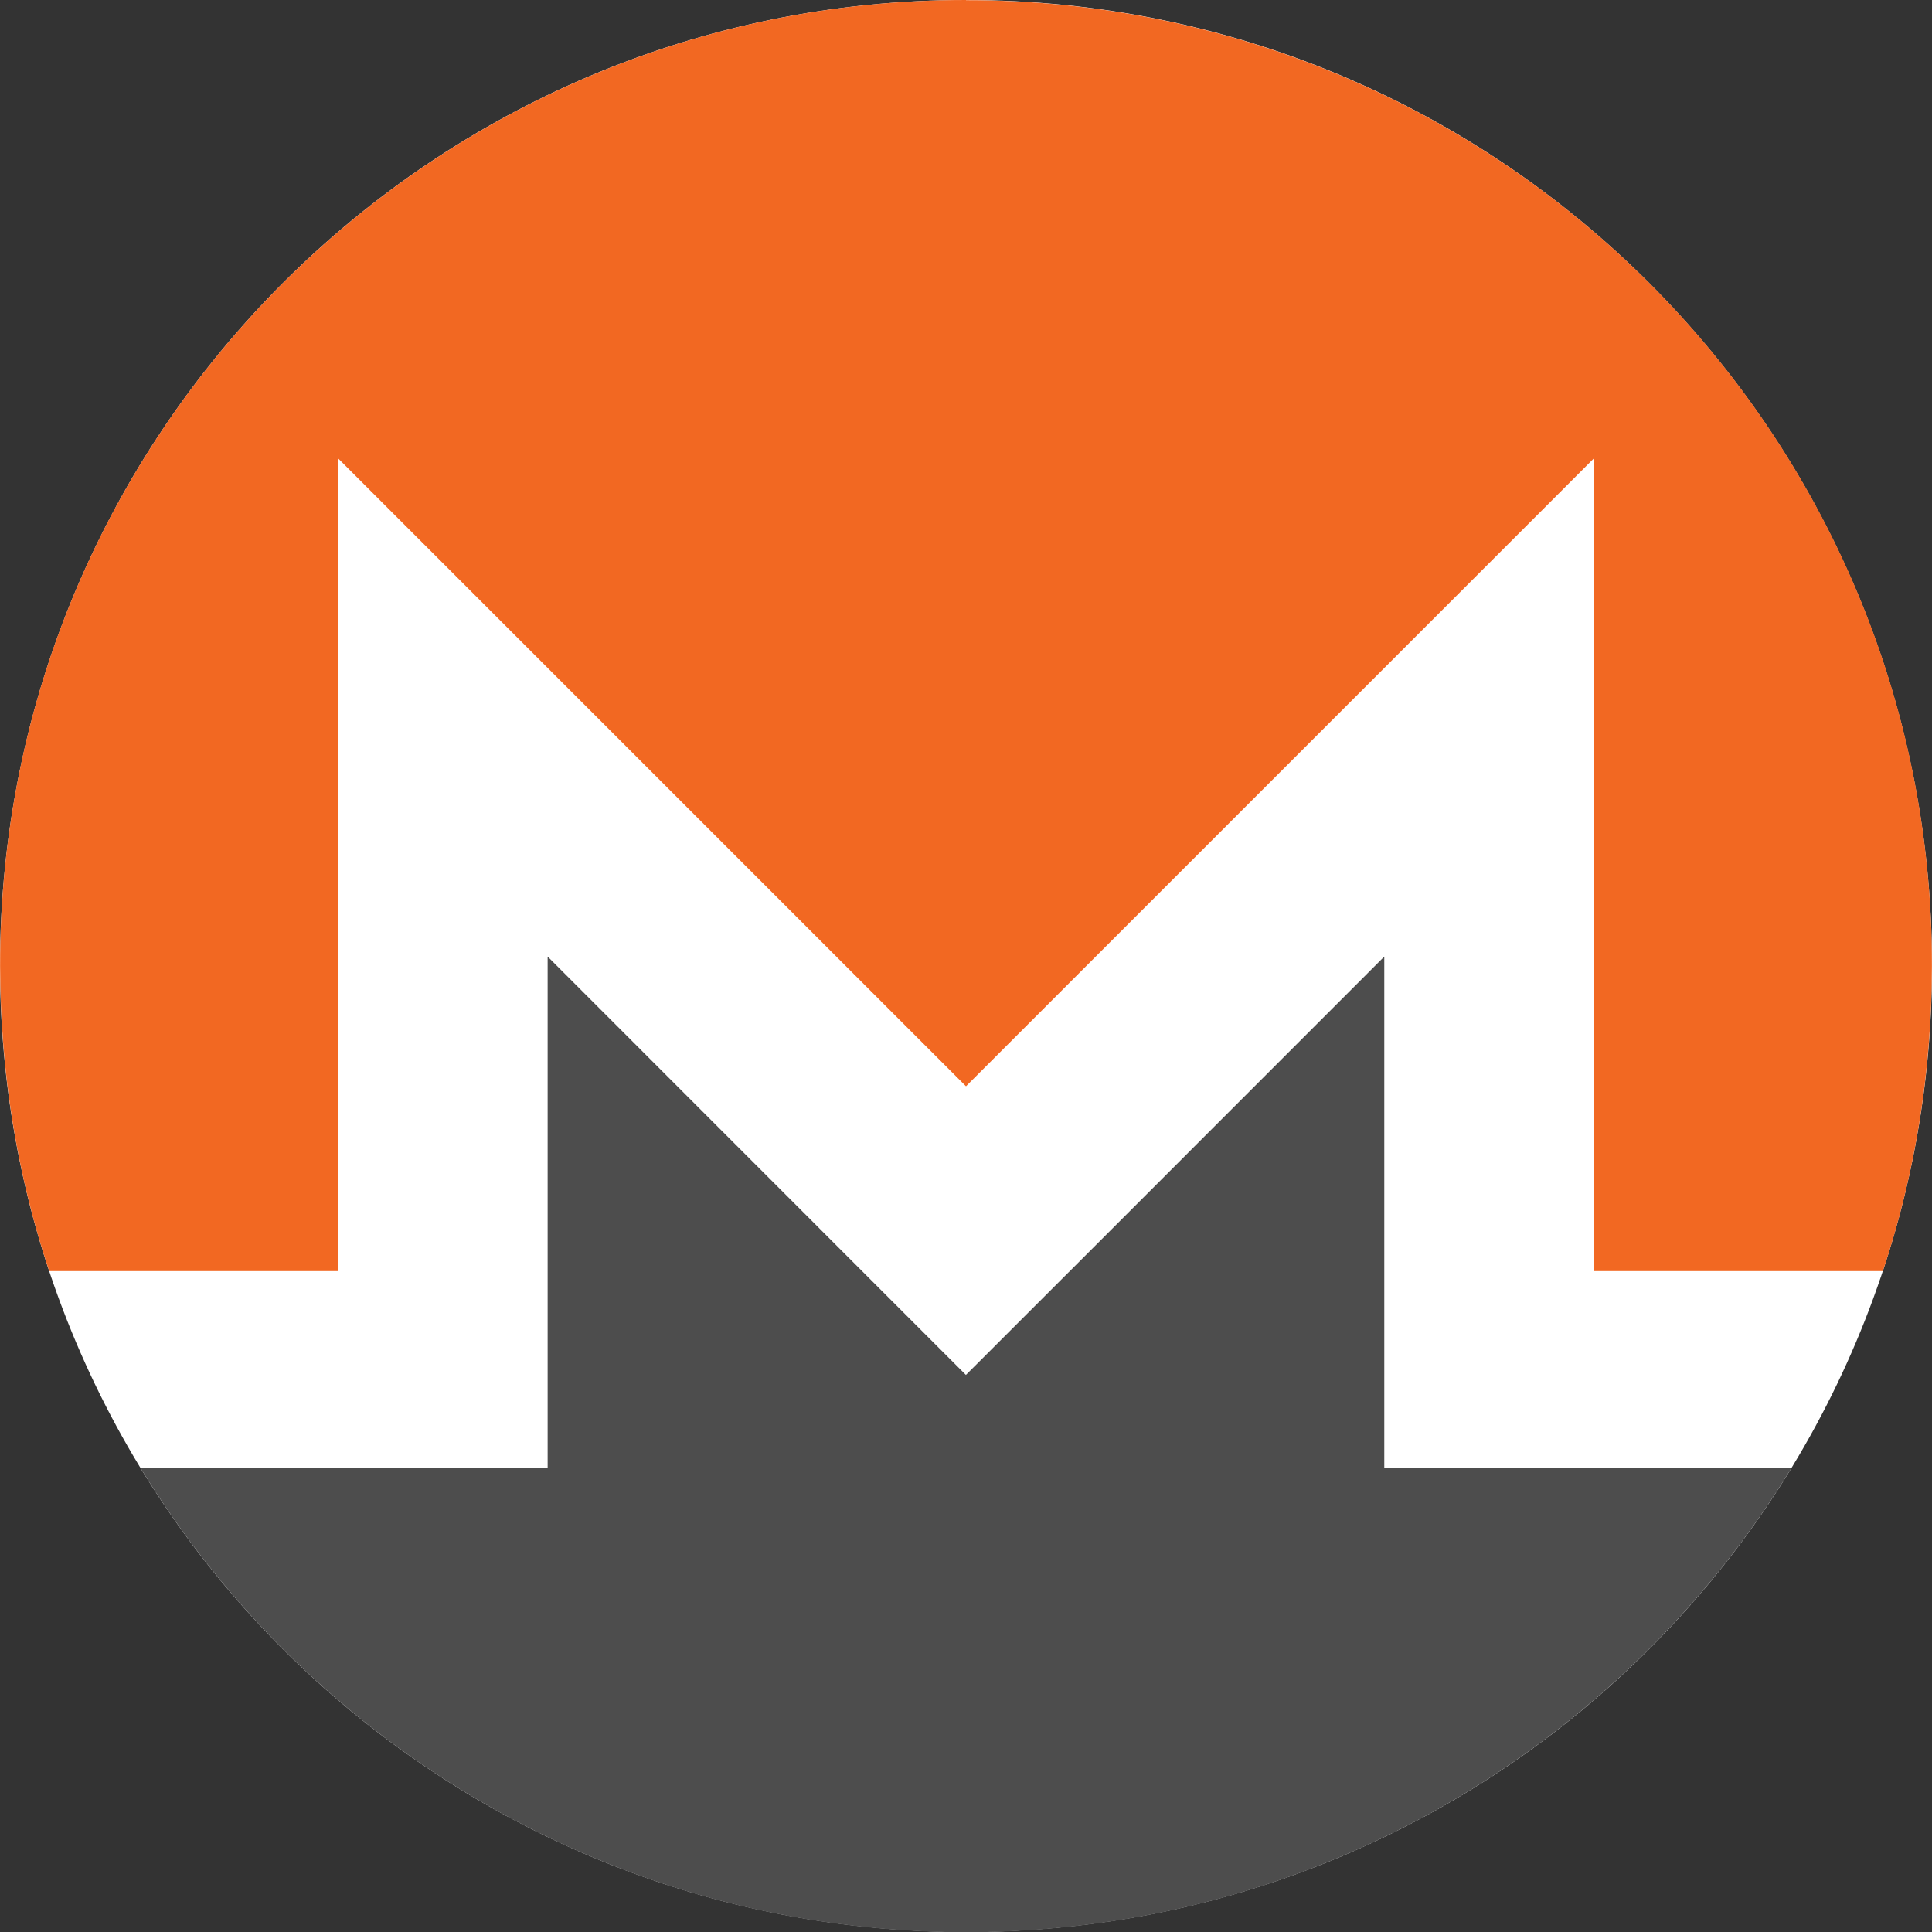 <svg width="24" height="24" viewBox="0 0 24 24" fill="none" xmlns="http://www.w3.org/2000/svg">
<rect x="0" y="0" width="24" height="24" fill="#333333" stroke="none"/>
<g clip-path="url(#clip0_12_1770)">
<path d="M24 12C24 18.627 18.628 24 12 24C5.372 24 0 18.627 0 12C0 5.373 5.373 0 12 0C18.628 0 24 5.372 24 12Z" fill="white"/>
<path d="M12 0C5.375 0 -0.007 5.38 0.001 12C0.003 13.324 0.214 14.598 0.611 15.79H4.201V5.695L12 13.494L19.799 5.695V15.79H23.39C23.787 14.598 23.997 13.324 23.999 12C24.01 5.374 18.626 0.002 12 0.002V0Z" fill="#F26822"/>
<path d="M10.206 15.287L6.803 11.883V18.235H4.201L1.745 18.235C3.851 21.691 7.658 24.003 12 24.003C16.342 24.003 20.149 21.69 22.255 18.235H17.196V11.883L13.793 15.287L11.999 17.08L10.206 15.287H10.206Z" fill="#4D4D4D"/>
</g>
<defs>
<clipPath id="clip0_12_1770">
<rect width="24" height="24.003" fill="white"/>
</clipPath>
</defs>
</svg>
